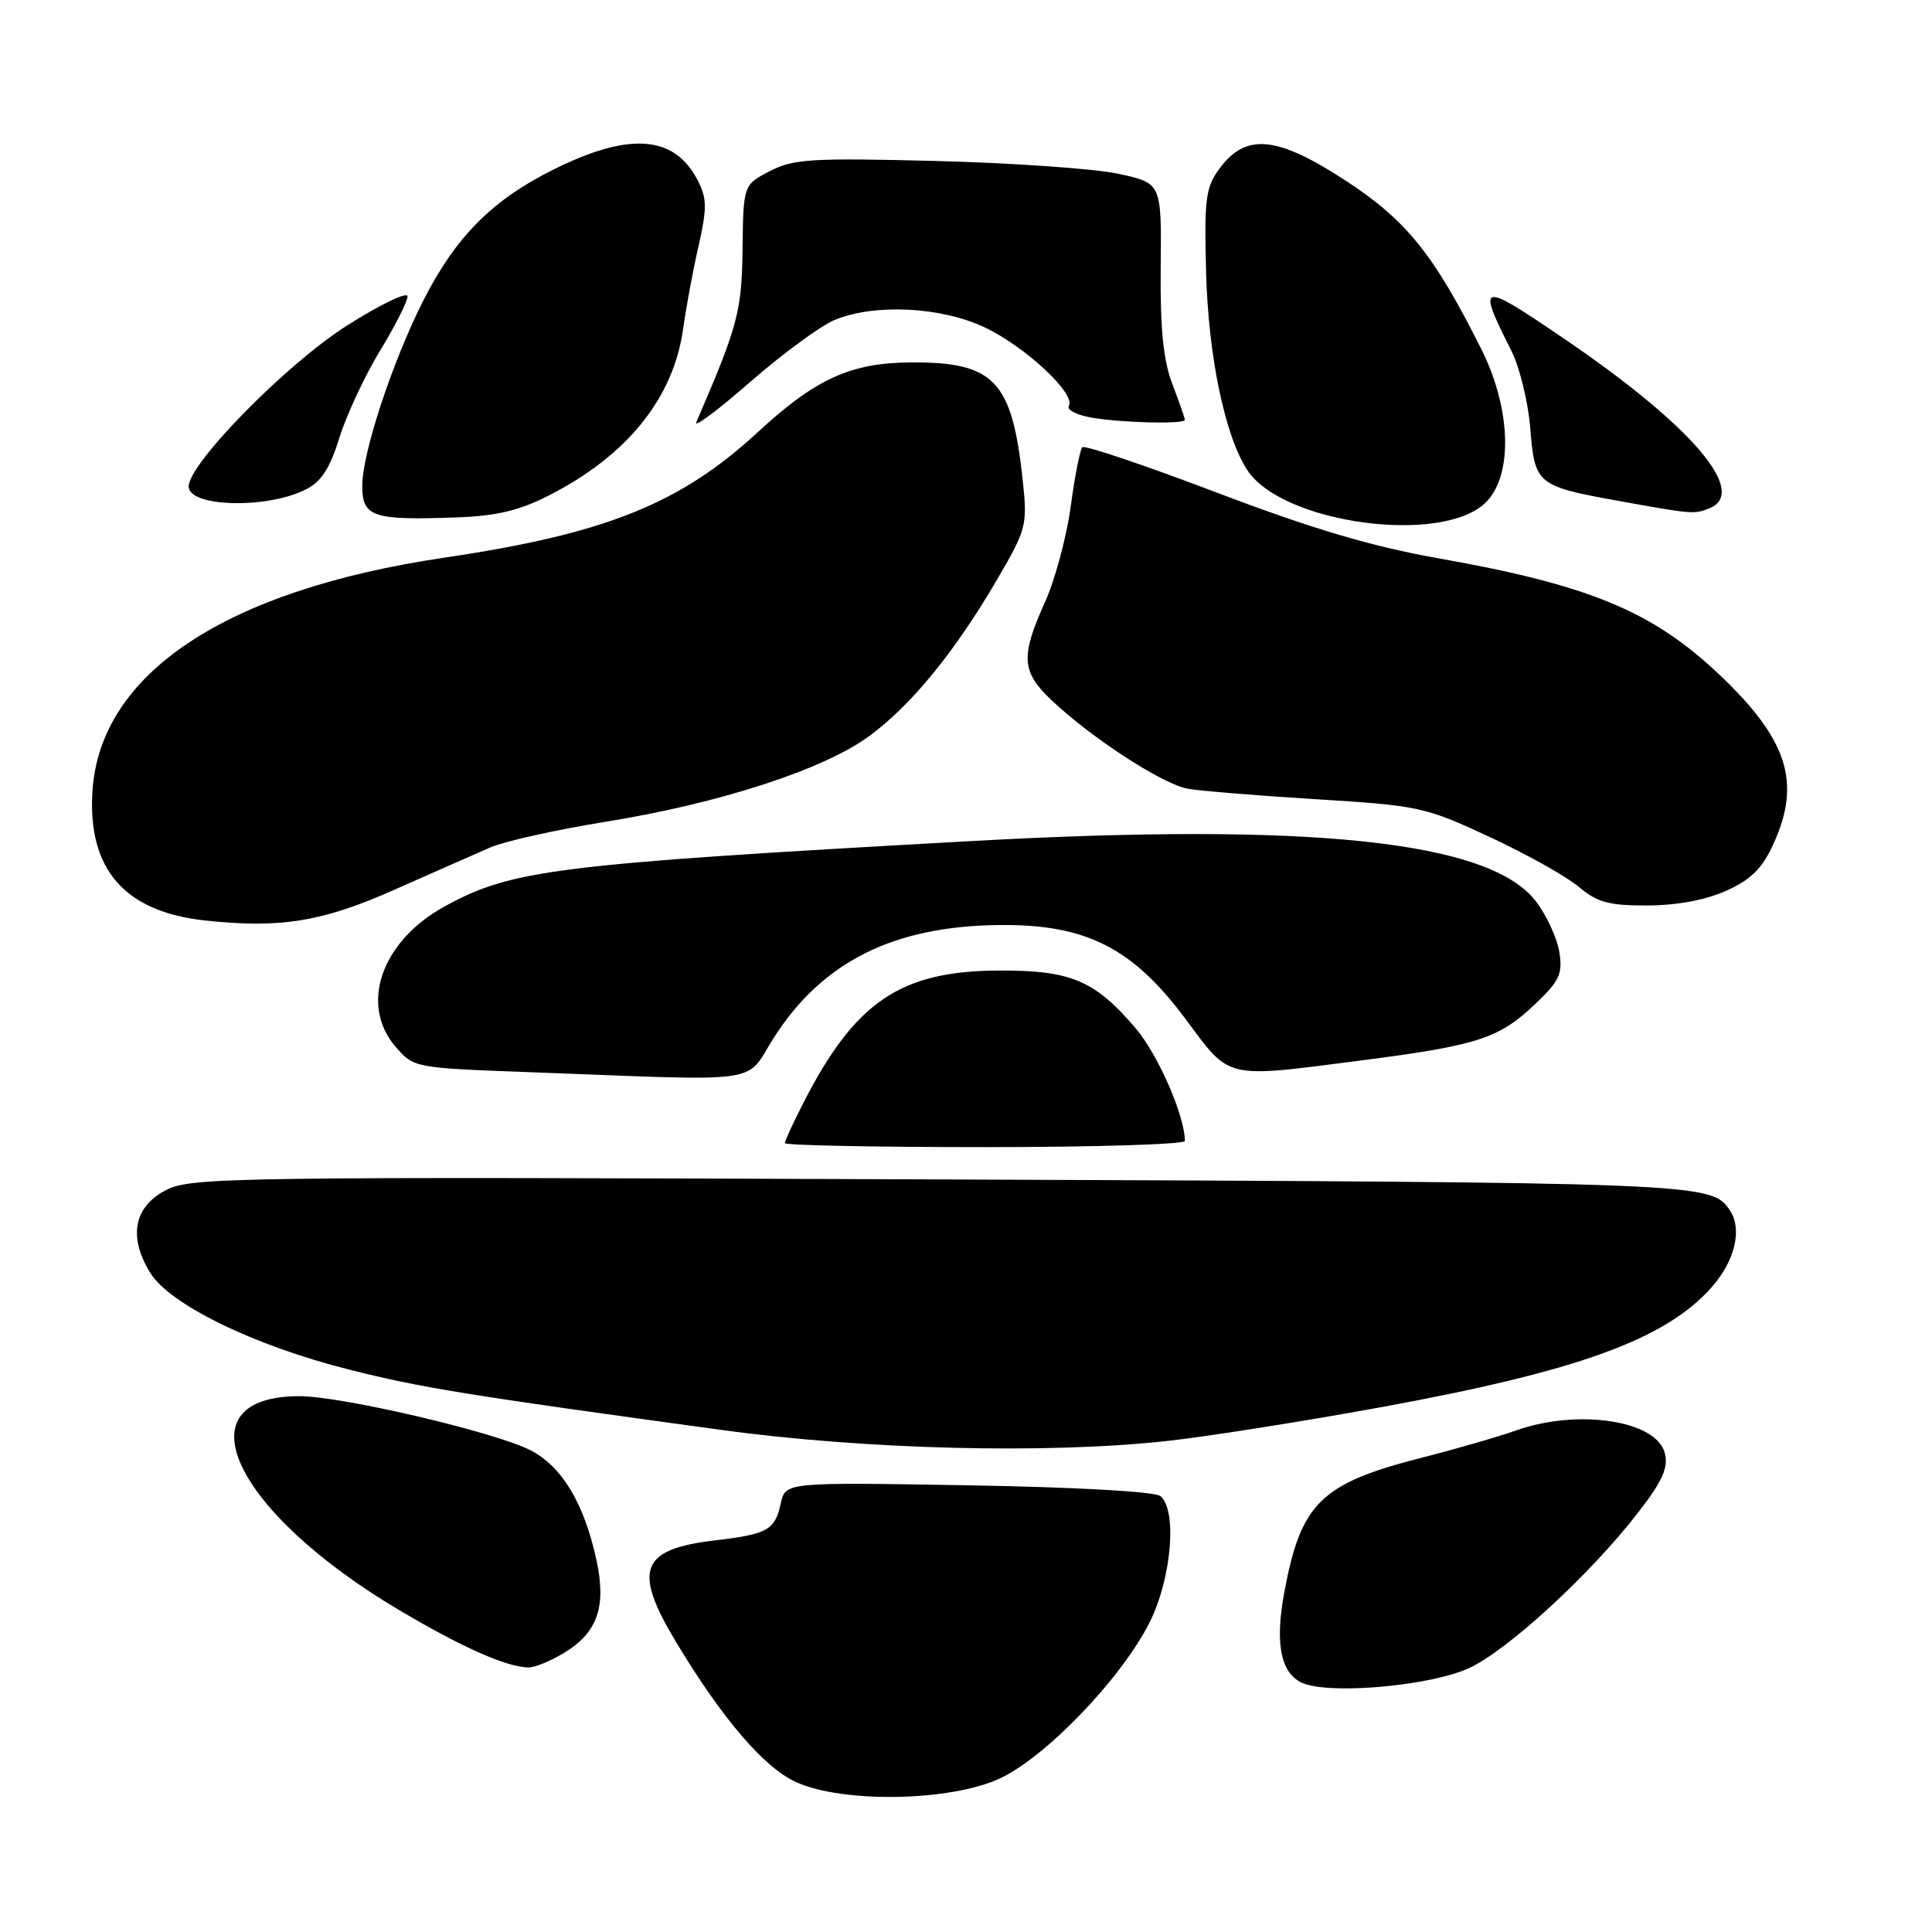 <?xml version="1.0" encoding="UTF-8" standalone="no"?>
<!DOCTYPE svg PUBLIC "-//W3C//DTD SVG 1.1//EN" "http://www.w3.org/Graphics/SVG/1.1/DTD/svg11.dtd" >
<svg xmlns="http://www.w3.org/2000/svg" xmlns:xlink="http://www.w3.org/1999/xlink" version="1.1" viewBox="0 0 256 256">
 <g >
 <path fill="currentColor"
d=" M 132.50 235.65 C 138.65 232.77 148.66 222.32 152.35 214.93 C 155.25 209.11 156.01 200.06 153.75 198.23 C 153.02 197.64 142.44 197.05 128.29 196.81 C 104.07 196.40 104.07 196.40 103.46 199.19 C 102.68 202.75 101.74 203.28 94.73 204.11 C 84.87 205.27 83.82 208.00 89.57 217.56 C 95.71 227.76 101.23 234.20 105.49 236.14 C 111.71 238.96 125.95 238.70 132.50 235.65 Z  M 194.49 221.11 C 199.60 218.85 210.72 208.64 217.13 200.33 C 220.30 196.23 221.08 194.47 220.60 192.56 C 219.51 188.22 209.14 186.63 200.89 189.54 C 198.49 190.39 192.92 192.00 188.51 193.12 C 174.97 196.57 172.36 199.12 170.15 211.13 C 168.85 218.18 169.82 222.19 173.06 223.18 C 177.31 224.48 189.54 223.30 194.49 221.11 Z  M 74.77 219.00 C 79.17 216.32 80.36 212.91 79.05 206.79 C 77.42 199.21 74.45 194.27 70.24 192.14 C 65.45 189.72 45.26 185.00 39.70 185.00 C 23.68 185.00 30.86 200.31 53.05 213.44 C 61.29 218.31 67.07 220.87 70.00 220.95 C 70.83 220.97 72.97 220.09 74.77 219.00 Z  M 154.79 190.92 C 160.13 190.33 172.82 188.32 183.00 186.46 C 209.13 181.68 220.76 177.46 226.84 170.52 C 229.90 167.05 230.88 162.87 229.23 160.40 C 226.76 156.70 226.22 156.68 124.51 156.28 C 30.59 155.91 25.32 155.98 22.00 157.69 C 17.73 159.89 16.97 163.90 19.91 168.66 C 22.51 172.87 33.68 178.31 46.23 181.47 C 55.79 183.88 61.55 184.82 95.50 189.46 C 114.67 192.09 138.92 192.69 154.79 190.92 Z  M 157.00 151.18 C 157.00 147.84 153.42 139.68 150.42 136.18 C 145.06 129.91 141.89 128.57 132.46 128.60 C 119.33 128.63 113.30 132.70 106.41 146.22 C 105.08 148.81 104.00 151.17 104.00 151.47 C 104.00 151.76 115.92 152.00 130.50 152.00 C 145.07 152.00 157.00 151.63 157.00 151.18 Z  M 102.56 137.47 C 109.00 127.40 118.46 122.69 132.50 122.57 C 143.93 122.47 150.07 125.59 157.12 135.06 C 163.10 143.11 162.09 142.88 180.70 140.47 C 195.73 138.53 198.64 137.58 203.33 133.13 C 206.65 129.98 207.08 129.06 206.62 126.16 C 206.33 124.32 204.94 121.30 203.52 119.44 C 197.41 111.43 173.86 108.93 128.25 111.47 C 73.42 114.52 67.74 115.23 58.84 120.15 C 50.53 124.74 47.62 133.12 52.41 138.69 C 54.80 141.48 54.93 141.50 69.66 142.05 C 102.07 143.26 98.54 143.75 102.56 137.47 Z  M 52.50 117.79 C 57.45 115.59 63.08 113.11 65.00 112.28 C 66.92 111.45 73.78 109.93 80.24 108.89 C 95.36 106.45 109.19 101.96 115.21 97.51 C 120.79 93.40 126.53 86.36 132.12 76.79 C 136.02 70.11 136.15 69.61 135.52 63.67 C 134.11 50.46 131.78 47.98 120.80 48.02 C 112.77 48.05 108.11 50.16 100.46 57.22 C 90.15 66.76 80.24 70.73 58.90 73.89 C 29.90 78.18 13.25 89.22 12.25 104.83 C 11.59 115.18 16.51 120.82 27.18 121.97 C 37.24 123.05 42.76 122.14 52.50 117.79 Z  M 228.78 118.01 C 232.05 116.53 233.53 115.05 235.01 111.78 C 238.71 103.64 236.87 97.95 227.77 89.34 C 218.90 80.96 210.55 77.51 190.50 73.96 C 181.72 72.40 173.86 70.07 161.23 65.27 C 151.73 61.66 143.71 58.95 143.41 59.26 C 143.11 59.56 142.41 63.11 141.87 67.15 C 141.32 71.19 139.77 76.92 138.43 79.87 C 135.23 86.94 135.36 89.00 139.25 92.70 C 144.53 97.73 154.04 103.92 157.39 104.51 C 159.10 104.81 166.80 105.44 174.50 105.91 C 187.98 106.74 188.83 106.92 197.36 110.89 C 202.24 113.16 207.56 116.13 209.19 117.51 C 211.66 119.58 213.19 120.00 218.33 119.98 C 222.26 119.96 226.05 119.25 228.78 118.01 Z  M 196.90 66.55 C 200.50 62.95 200.24 54.17 196.30 46.30 C 189.98 33.68 186.38 29.21 178.30 23.93 C 169.21 18.00 165.11 17.60 161.62 22.30 C 159.76 24.80 159.56 26.27 159.81 35.98 C 160.10 47.14 162.30 57.76 165.28 62.30 C 169.93 69.40 191.20 72.26 196.90 66.55 Z  M 72.71 65.66 C 83.13 60.36 89.26 52.73 90.53 43.50 C 90.91 40.75 91.82 35.84 92.56 32.60 C 93.70 27.54 93.68 26.29 92.44 23.88 C 89.34 17.88 83.34 17.46 73.23 22.52 C 65.13 26.57 60.32 31.45 56.04 39.93 C 51.97 47.98 48.00 60.06 48.00 64.36 C 48.00 68.51 49.36 68.96 60.50 68.56 C 65.75 68.38 68.81 67.65 72.71 65.66 Z  M 226.42 67.39 C 231.81 65.32 224.27 56.46 207.27 44.89 C 196.02 37.23 195.64 37.32 200.26 46.47 C 201.36 48.65 202.49 53.28 202.77 56.76 C 203.37 64.21 203.61 64.41 214.68 66.41 C 224.21 68.13 224.45 68.15 226.42 67.39 Z  M 40.45 64.89 C 42.56 63.85 43.69 62.14 44.97 58.00 C 45.92 54.98 48.33 49.80 50.34 46.50 C 52.35 43.20 54.00 39.95 54.00 39.27 C 54.00 38.60 50.38 40.34 45.96 43.15 C 37.97 48.22 25.00 61.41 25.00 64.46 C 25.00 67.18 35.25 67.47 40.45 64.89 Z  M 110.57 42.41 C 115.85 40.20 124.68 40.63 130.50 43.39 C 135.87 45.93 142.60 52.22 141.63 53.79 C 141.31 54.31 142.72 55.02 144.77 55.36 C 148.88 56.04 157.00 56.22 157.00 55.63 C 157.00 55.42 156.26 53.28 155.34 50.88 C 154.13 47.67 153.72 43.52 153.80 35.38 C 153.91 24.26 153.91 24.26 148.20 23.03 C 145.07 22.35 134.18 21.59 124.00 21.33 C 107.50 20.91 105.12 21.06 102.00 22.68 C 98.50 24.50 98.50 24.50 98.39 33.00 C 98.29 41.28 97.78 43.18 92.26 55.95 C 91.92 56.74 95.14 54.34 99.42 50.60 C 103.70 46.87 108.72 43.18 110.57 42.41 Z "/>
</g>
</svg>